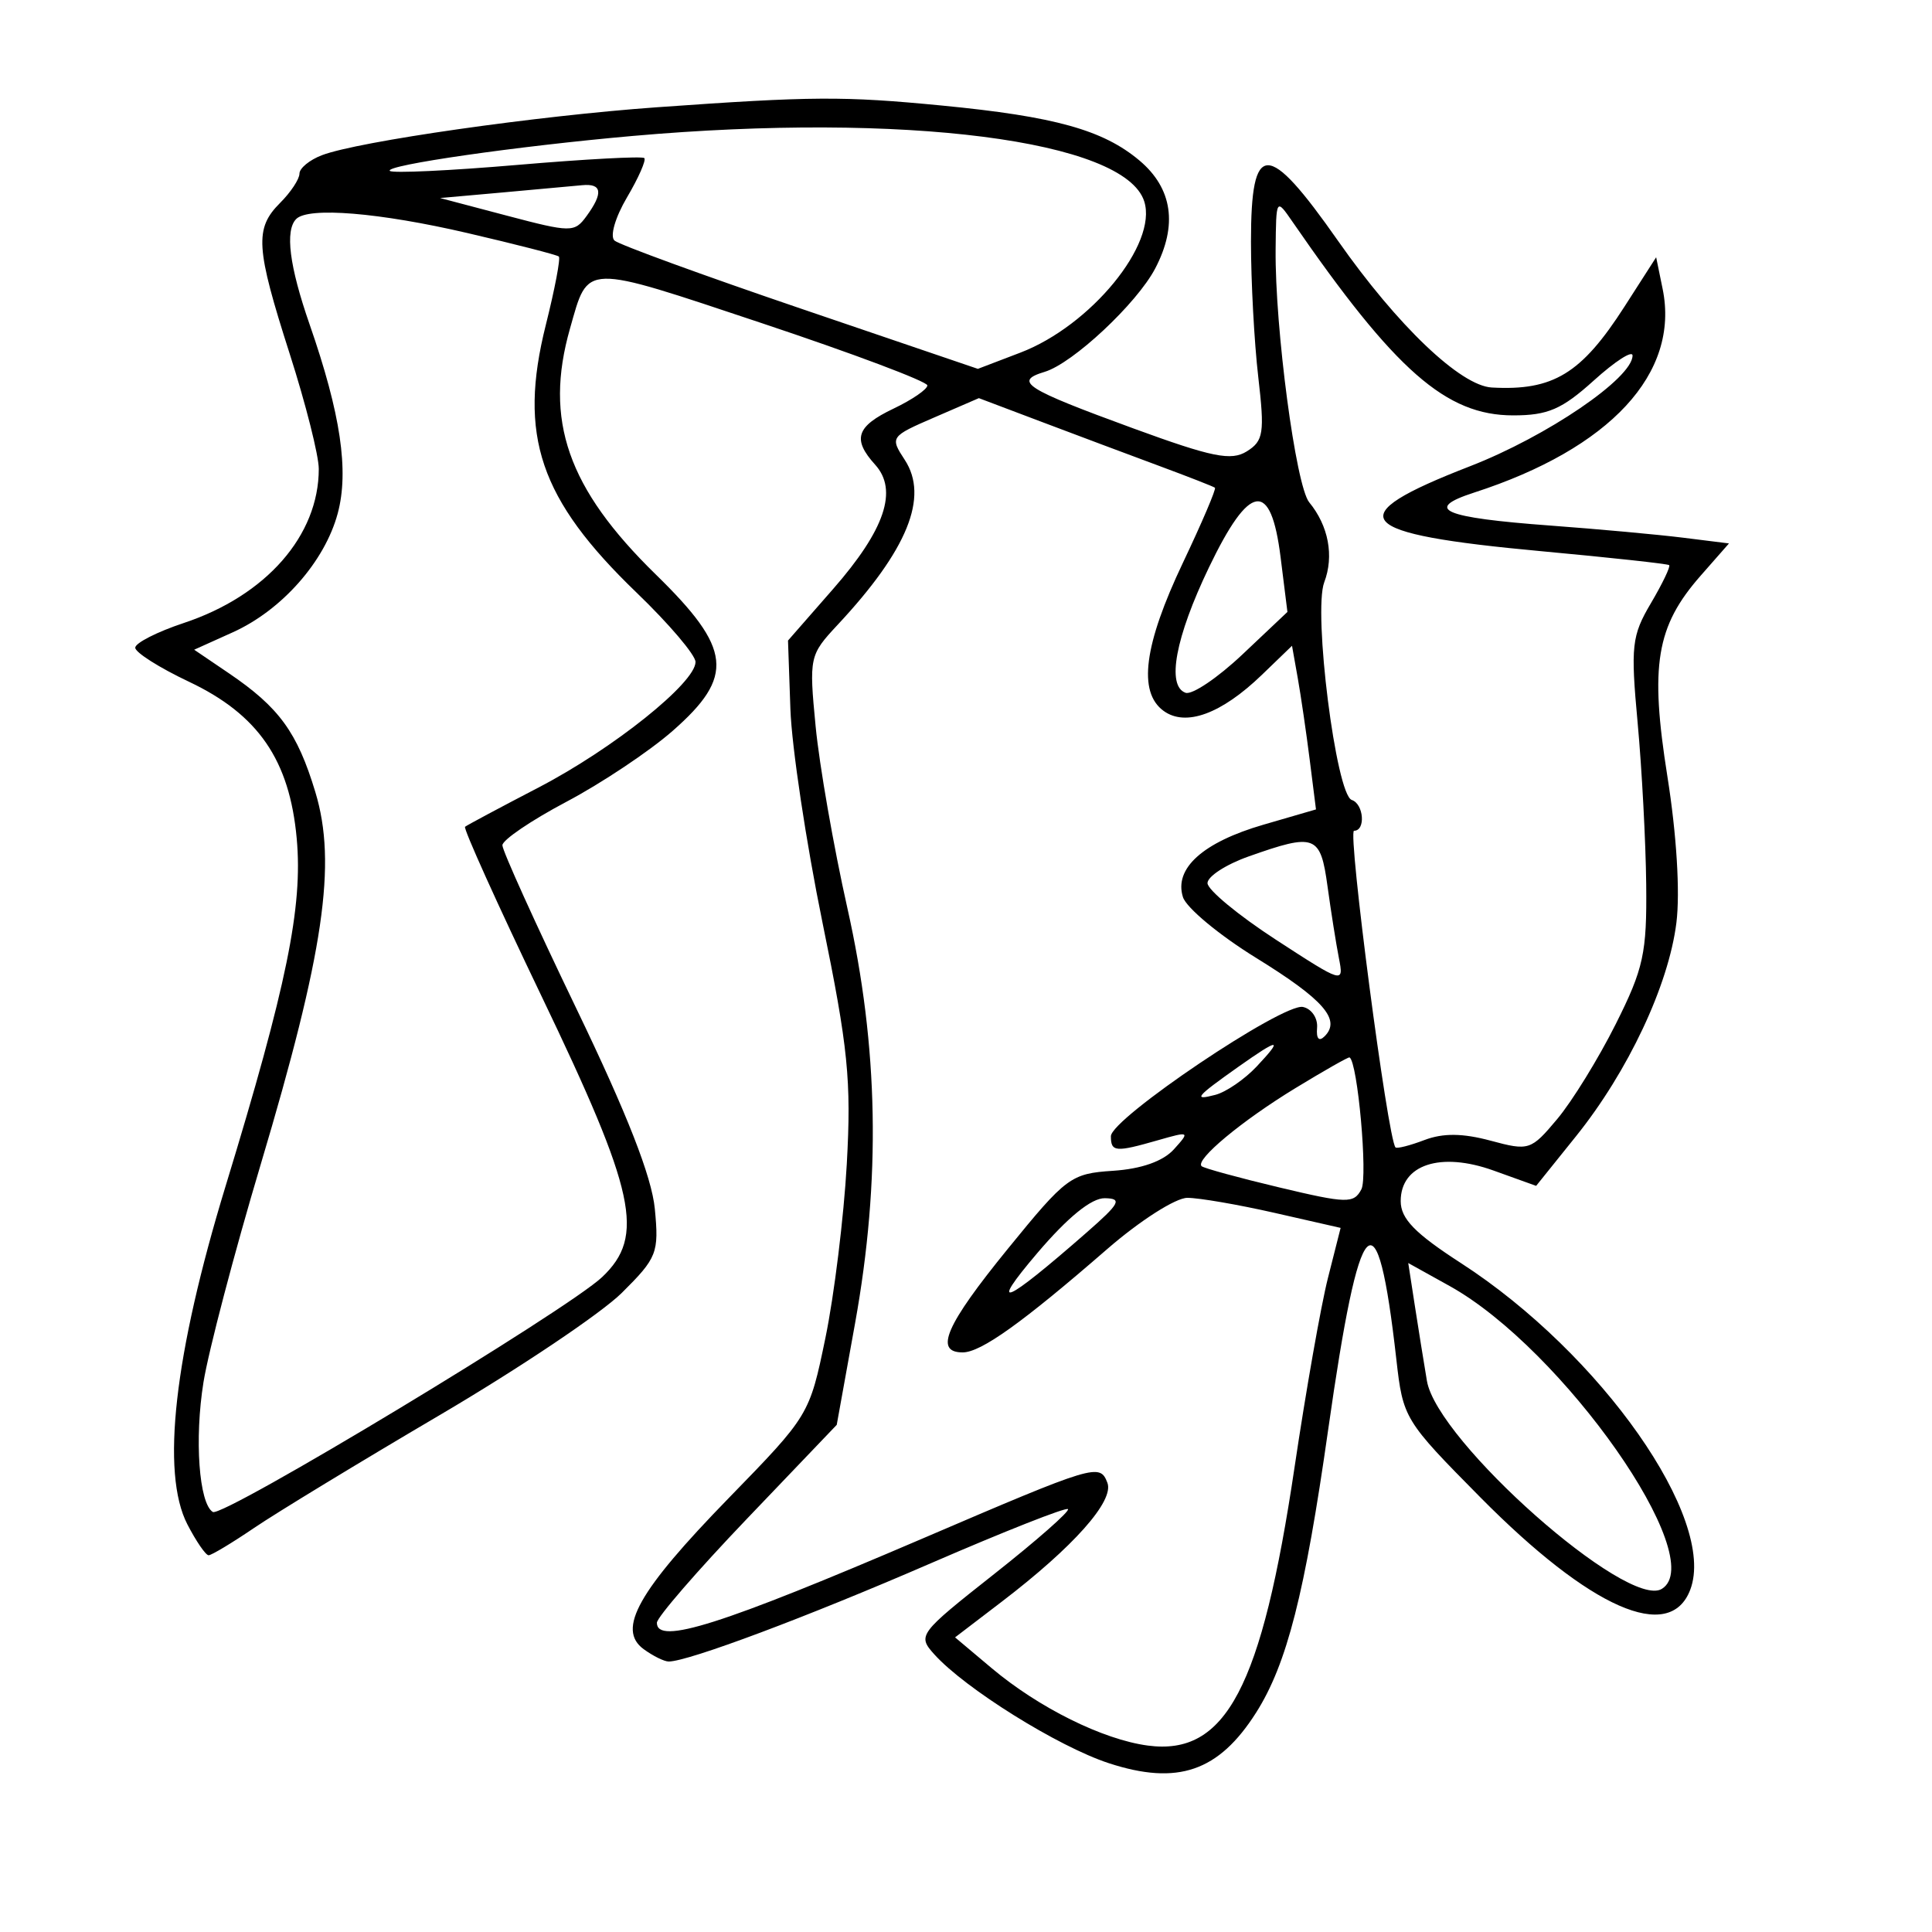 <svg xmlns="http://www.w3.org/2000/svg" width="200" height="200" viewBox="0 0 200 200" version="1.1">
	<path d="M 68 11.104 C 55.572 11.989, 37.101 14.631, 33.335 16.063 C 32.051 16.551, 31 17.412, 31 17.975 C 31 18.539, 30.100 19.900, 29 21 C 26.338 23.662, 26.462 25.615, 30 36.659 C 31.650 41.809, 33 47.158, 33 48.544 C 33 55.439, 27.550 61.660, 19.031 64.490 C 16.264 65.409, 14 66.561, 14 67.051 C 14 67.541, 16.497 69.123, 19.549 70.567 C 26.739 73.968, 29.979 78.681, 30.717 86.810 C 31.358 93.887, 29.694 102.021, 23.356 122.778 C 18.025 140.241, 16.642 152.474, 19.398 157.803 C 20.307 159.561, 21.296 161, 21.596 161 C 21.895 161, 24.021 159.722, 26.320 158.161 C 28.619 156.599, 37.250 151.353, 45.500 146.501 C 53.750 141.650, 62.244 135.949, 64.376 133.832 C 68.024 130.209, 68.225 129.697, 67.787 125.137 C 67.468 121.814, 64.914 115.297, 59.660 104.396 C 55.447 95.653, 52.003 88.050, 52.008 87.500 C 52.013 86.950, 54.996 84.925, 58.636 83 C 62.277 81.075, 67.223 77.774, 69.628 75.665 C 76.074 70.011, 75.769 67.164, 67.887 59.469 C 58.760 50.556, 56.300 43.500, 59.009 34 C 60.943 27.218, 60.211 27.238, 78.884 33.461 C 88.298 36.599, 96 39.495, 96 39.898 C 96 40.300, 94.425 41.381, 92.500 42.299 C 88.636 44.141, 88.203 45.462, 90.594 48.104 C 92.990 50.752, 91.610 54.837, 86.249 60.965 L 81.574 66.309 81.822 73.405 C 81.958 77.307, 83.453 87.250, 85.143 95.500 C 87.800 108.465, 88.141 111.857, 87.659 120.500 C 87.352 126, 86.356 134.100, 85.447 138.500 C 83.798 146.474, 83.765 146.528, 75.436 155.081 C 66.058 164.710, 63.829 168.670, 66.632 170.720 C 67.595 171.424, 68.760 172, 69.223 172 C 71.235 172, 83.548 167.385, 96.335 161.838 C 103.945 158.538, 110.344 156.011, 110.556 156.223 C 110.768 156.435, 107.337 159.454, 102.931 162.931 C 95.094 169.117, 94.959 169.297, 96.710 171.249 C 99.887 174.788, 109.532 180.806, 114.779 182.523 C 121.906 184.854, 126.161 183.392, 130.035 177.285 C 133.225 172.254, 135.082 164.961, 137.492 148 C 140.769 124.944, 142.559 123.094, 144.548 140.711 C 145.239 146.828, 145.370 147.044, 153.241 155 C 164.647 166.529, 172.855 170.142, 174.974 164.568 C 177.754 157.256, 165.740 140.137, 151.250 130.764 C 146.464 127.668, 145 126.164, 145 124.339 C 145 120.555, 149.119 119.199, 154.611 121.174 L 159.021 122.760 163.143 117.630 C 168.538 110.915, 172.731 102.002, 173.540 95.525 C 173.932 92.389, 173.563 86.383, 172.611 80.396 C 170.779 68.870, 171.444 64.842, 176.046 59.600 L 178.983 56.255 174.241 55.663 C 171.634 55.338, 165.450 54.773, 160.500 54.407 C 149.347 53.584, 147.311 52.704, 152.601 50.991 C 166.688 46.432, 173.901 38.640, 172.116 29.911 L 171.445 26.632 168.170 31.735 C 163.708 38.689, 160.789 40.469, 154.430 40.115 C 151.188 39.935, 144.664 33.709, 138.506 24.923 C 131.188 14.478, 129.500 14.496, 129.500 25.017 C 129.500 29.133, 129.839 35.428, 130.253 39.008 C 130.927 44.828, 130.801 45.643, 129.068 46.726 C 127.453 47.734, 125.492 47.337, 117.315 44.346 C 106.080 40.236, 104.886 39.474, 108.149 38.491 C 111.061 37.614, 117.679 31.425, 119.582 27.800 C 121.936 23.316, 121.381 19.498, 117.955 16.615 C 114.195 13.452, 109.185 12.057, 97.526 10.928 C 87.297 9.938, 84.122 9.957, 68 11.104 M 65.500 14.073 C 53.511 15.131, 39.775 17.108, 40.358 17.691 C 40.616 17.949, 46.562 17.670, 53.571 17.071 C 60.581 16.472, 66.488 16.155, 66.698 16.365 C 66.909 16.576, 66.102 18.408, 64.904 20.438 C 63.686 22.503, 63.118 24.469, 63.614 24.904 C 64.101 25.331, 72.764 28.494, 82.865 31.933 L 101.230 38.184 105.624 36.506 C 112.915 33.721, 119.851 25.257, 118.452 20.850 C 116.442 14.516, 93.603 11.593, 65.500 14.073 M 52.027 19.923 L 45.555 20.500 52.484 22.328 C 59.106 24.075, 59.470 24.078, 60.706 22.387 C 62.472 19.972, 62.330 18.967, 60.250 19.173 C 59.288 19.268, 55.587 19.605, 52.027 19.923 M 132.052 25.808 C 131.972 33.941, 134.146 50.318, 135.530 52 C 137.530 54.432, 138.118 57.559, 137.086 60.273 C 135.917 63.347, 138.307 82.269, 139.933 82.811 C 141.183 83.228, 141.389 86, 140.170 86 C 139.480 86, 143.660 117.922, 144.462 118.778 C 144.605 118.931, 145.954 118.588, 147.459 118.016 C 149.380 117.285, 151.417 117.305, 154.298 118.080 C 158.280 119.153, 158.483 119.087, 161.204 115.842 C 162.746 114.004, 165.469 109.587, 167.254 106.026 C 170.146 100.258, 170.491 98.676, 170.414 91.526 C 170.366 87.112, 169.967 79.592, 169.527 74.815 C 168.795 66.876, 168.913 65.812, 170.904 62.439 C 172.101 60.409, 172.950 58.637, 172.791 58.502 C 172.631 58.366, 166.677 57.718, 159.560 57.061 C 139.988 55.255, 138.554 53.551, 152.162 48.270 C 160.148 45.171, 169 39.144, 169 36.806 C 169 36.235, 167.199 37.395, 164.997 39.384 C 161.691 42.370, 160.237 43, 156.647 43 C 149.696 43, 144.434 38.385, 133.802 22.962 C 132.108 20.505, 132.105 20.510, 132.052 25.808 M 30.667 22.667 C 29.483 23.850, 29.953 27.551, 32.054 33.593 C 35.266 42.833, 36.145 48.750, 34.959 53.154 C 33.618 58.131, 29.172 63.168, 24.100 65.455 L 20.101 67.258 23.696 69.697 C 28.898 73.228, 30.775 75.807, 32.646 82 C 34.887 89.413, 33.538 98.595, 26.983 120.556 C 24.246 129.726, 21.582 139.867, 21.063 143.092 C 20.118 148.958, 20.599 155.634, 22.030 156.519 C 23.050 157.149, 58.737 135.616, 62.341 132.196 C 66.798 127.967, 65.828 123.478, 56.056 103.117 C 51.507 93.638, 47.946 85.749, 48.142 85.587 C 48.339 85.425, 51.762 83.596, 55.750 81.522 C 63.468 77.509, 72 70.685, 72 68.526 C 72 67.809, 69.260 64.584, 65.911 61.361 C 55.855 51.681, 53.625 45.109, 56.504 33.631 C 57.437 29.911, 58.043 26.727, 57.850 26.555 C 57.658 26.384, 53.394 25.289, 48.376 24.122 C 39.278 22.006, 31.931 21.402, 30.667 22.667 M 96.714 43.215 C 92.174 45.179, 92.121 45.256, 93.657 47.600 C 96.179 51.449, 93.948 56.932, 86.706 64.687 C 83.793 67.807, 83.744 68.031, 84.433 75.187 C 84.820 79.209, 86.298 87.675, 87.719 94 C 90.948 108.376, 91.202 122.112, 88.514 137 L 86.618 147.500 77.309 157.239 C 72.189 162.596, 68 167.433, 68 167.989 C 68 170.317, 74.657 168.206, 95.500 159.269 C 113.399 151.594, 113.854 151.457, 114.637 153.497 C 115.358 155.376, 111.132 160.132, 103.684 165.821 L 98.868 169.500 102.648 172.680 C 107.531 176.787, 114.171 180.080, 118.818 180.700 C 126.901 181.777, 130.615 174.733, 134.013 151.879 C 135.189 143.971, 136.743 135.162, 137.466 132.305 L 138.781 127.111 131.943 125.555 C 128.182 124.700, 124.119 124, 122.913 124 C 121.701 124, 117.993 126.371, 114.611 129.309 C 105.832 136.936, 101.545 140, 99.656 140 C 96.671 140, 97.904 137.172, 104.330 129.277 C 110.385 121.837, 110.858 121.487, 115.220 121.200 C 118.152 121.007, 120.400 120.215, 121.515 118.984 C 123.201 117.121, 123.156 117.095, 119.881 118.034 C 115.470 119.299, 115 119.259, 115 117.622 C 115 115.794, 132.806 103.809, 134.881 104.240 C 135.772 104.425, 136.429 105.395, 136.343 106.395 C 136.246 107.529, 136.540 107.860, 137.126 107.274 C 138.843 105.557, 137.019 103.472, 130.024 99.155 C 126.214 96.804, 122.810 93.975, 122.458 92.869 C 121.516 89.899, 124.522 87.195, 130.791 85.372 L 136.230 83.791 135.580 78.646 C 135.223 75.816, 134.665 72.004, 134.340 70.175 L 133.749 66.851 130.625 69.864 C 126.429 73.910, 122.737 75.260, 120.447 73.585 C 117.781 71.635, 118.420 66.753, 122.456 58.255 C 124.428 54.104, 125.919 50.609, 125.770 50.489 C 125.622 50.369, 123.025 49.354, 120 48.232 C 116.975 47.111, 111.537 45.073, 107.917 43.704 L 101.333 41.215 96.714 43.215 M 125.145 58.750 C 121.677 65.974, 120.738 71.011, 122.728 71.717 C 123.403 71.956, 126.052 70.171, 128.615 67.750 L 133.274 63.348 132.565 57.674 C 131.562 49.646, 129.363 49.965, 125.145 58.750 M 129.250 88.662 C 126.912 89.490, 125 90.731, 125 91.420 C 125 92.109, 128.179 94.740, 132.064 97.267 C 139.073 101.824, 139.124 101.839, 138.602 99.180 C 138.313 97.706, 137.783 94.362, 137.424 91.750 C 136.693 86.420, 136.157 86.217, 129.250 88.662 M 128.203 110.429 C 123.779 113.558, 123.451 113.956, 125.815 113.338 C 126.922 113.049, 128.845 111.729, 130.088 110.406 C 132.887 107.427, 132.442 107.432, 128.203 110.429 M 134.100 112.643 C 128.564 116.016, 123.714 120.047, 124.384 120.718 C 124.591 120.925, 128.205 121.915, 132.415 122.918 C 139.436 124.591, 140.139 124.607, 140.928 123.121 C 141.612 121.832, 140.543 109.916, 139.703 109.462 C 139.591 109.402, 137.070 110.834, 134.100 112.643 M 107.371 129.729 C 102.213 135.796, 103.940 135.071, 112.500 127.577 C 115.936 124.569, 116.200 124.070, 114.371 124.038 C 112.988 124.013, 110.537 126.007, 107.371 129.729 M 146.457 135.125 C 146.828 137.531, 147.394 141.051, 147.714 142.947 C 148.770 149.199, 168.497 166.665, 172.034 164.479 C 177.029 161.392, 161.777 139.629, 150.060 133.125 L 145.782 130.749 146.457 135.125" stroke="none" fill="black" fill-rule="evenodd"/>
</svg>